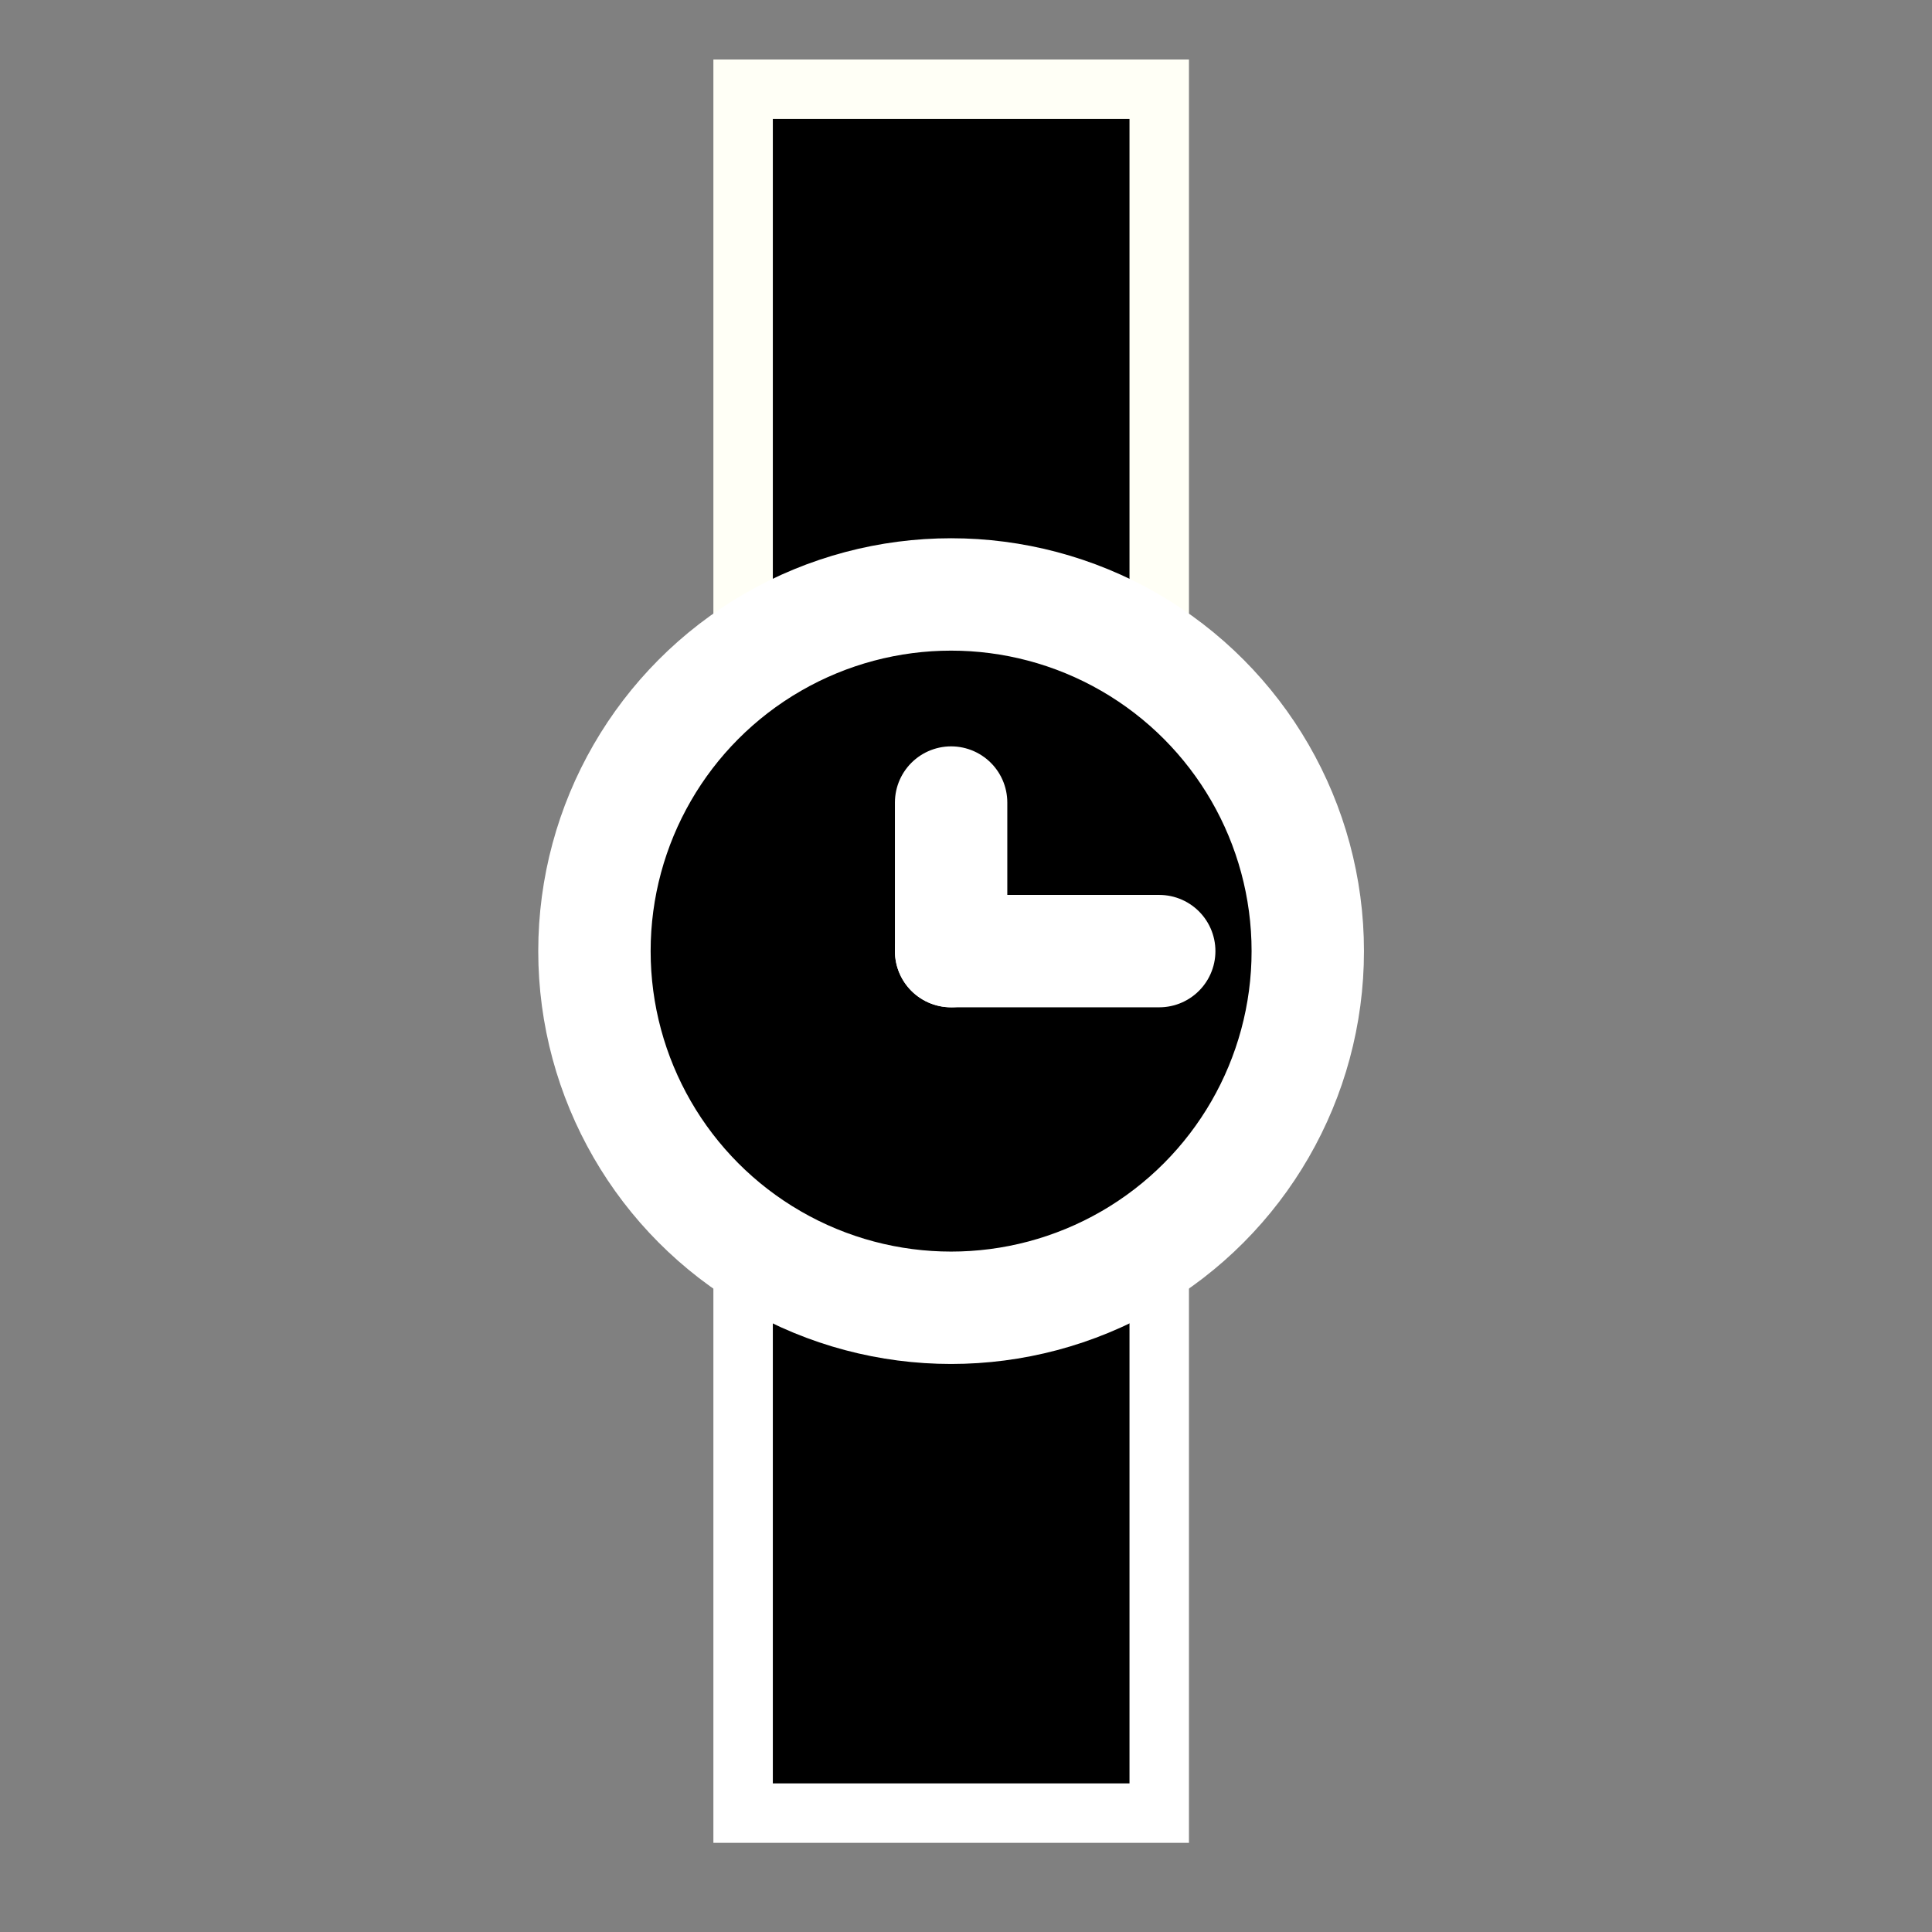 <?xml version="1.0" encoding="UTF-8" standalone="no"?>
<!-- Created with Inkscape (http://www.inkscape.org/) -->

<svg
   width="64"
   height="64"
   viewBox="0 0 16.933 16.933"
   version="1.1"
   id="svg5"
   inkscape:version="1.2 (dc2aedaf03, 2022-05-15)"
   sodipodi:docname="wait_invert.svg"
   xmlns:inkscape="http://www.inkscape.org/namespaces/inkscape"
   xmlns:sodipodi="http://sodipodi.sourceforge.net/DTD/sodipodi-0.dtd"
   xmlns="http://www.w3.org/2000/svg"
   xmlns:svg="http://www.w3.org/2000/svg">
  <rect x="0" y="0" width="16.933" height="16.933" fill="#808080" stroke="none"/>
  <sodipodi:namedview
     id="namedview7"
     pagecolor="#ffffff"
     bordercolor="#666666"
     borderopacity="1.0"
     inkscape:pageshadow="2"
     inkscape:pageopacity="0.0"
     inkscape:pagecheckerboard="0"
     inkscape:document-units="px"
     showgrid="true"
     inkscape:zoom="2.8284271"
     inkscape:cx="15.026019"
     inkscape:cy="41.012194"
     inkscape:window-width="1440"
     inkscape:window-height="777"
     inkscape:window-x="0"
     inkscape:window-y="32"
     inkscape:window-maximized="1"
     inkscape:current-layer="svg5"
     inkscape:snap-global="true"
     units="px"
     height="64px"
     width="128px"
     inkscape:showpageshadow="0"
     inkscape:deskcolor="#d1d1d1">
    <inkscape:grid
       type="xygrid"
       id="grid2998"
       originx="5e-07"
       originy="5e-07" />
  </sodipodi:namedview>
  <defs
     id="defs2" />
  <g
     inkscape:label="vector"
     inkscape:groupmode="layer"
     id="layer1"
     style="display:inline;opacity:1">
    <path
       style="fill:#000000;fill-opacity:1;stroke:#fffff6;stroke-width:0.521;stroke-linecap:butt;stroke-linejoin:miter;stroke-miterlimit:4;stroke-dasharray:none;stroke-opacity:1"
       d="M 6.513,0.782 H 10.16 V 5.471 H 6.513 Z"
       id="path26267"
       sodipodi:nodetypes="ccccc" />
    <path
       style="fill:#000000;fill-opacity:1;stroke:#ffffff;stroke-width:0.521;stroke-linecap:butt;stroke-linejoin:miter;stroke-miterlimit:4;stroke-dasharray:none;stroke-opacity:1"
       d="M 6.513,11.202 H 10.16 v 4.689 H 6.513 Z"
       id="path26269"
       sodipodi:nodetypes="ccccc" />
    <ellipse
       style="opacity:1;fill:#000000;fill-opacity:1;stroke:#ffffff;stroke-width:0.985;stroke-linecap:round;stroke-linejoin:round;stroke-miterlimit:4;stroke-dasharray:none;stroke-opacity:1"
       id="path26322"
       cx="8.336"
       cy="8.336"
       rx="3.126"
       ry="3.126" />
    <path
       style="fill:none;stroke:#ffffff;stroke-width:0.985;stroke-linecap:round;stroke-linejoin:miter;stroke-miterlimit:4;stroke-dasharray:none;stroke-opacity:1"
       d="M 8.336,7.034 V 8.336"
       id="path25756"
       sodipodi:nodetypes="cc" />
    <path
       style="display:inline;fill:none;stroke:#ffffff;stroke-width:0.985;stroke-linecap:round;stroke-linejoin:miter;stroke-miterlimit:4;stroke-dasharray:none;stroke-opacity:1"
       d="M 10.16,8.336 H 8.336"
       id="path25756-6"
       sodipodi:nodetypes="cc"
       inkscape:label="path25756-6" />
  </g>
</svg>
